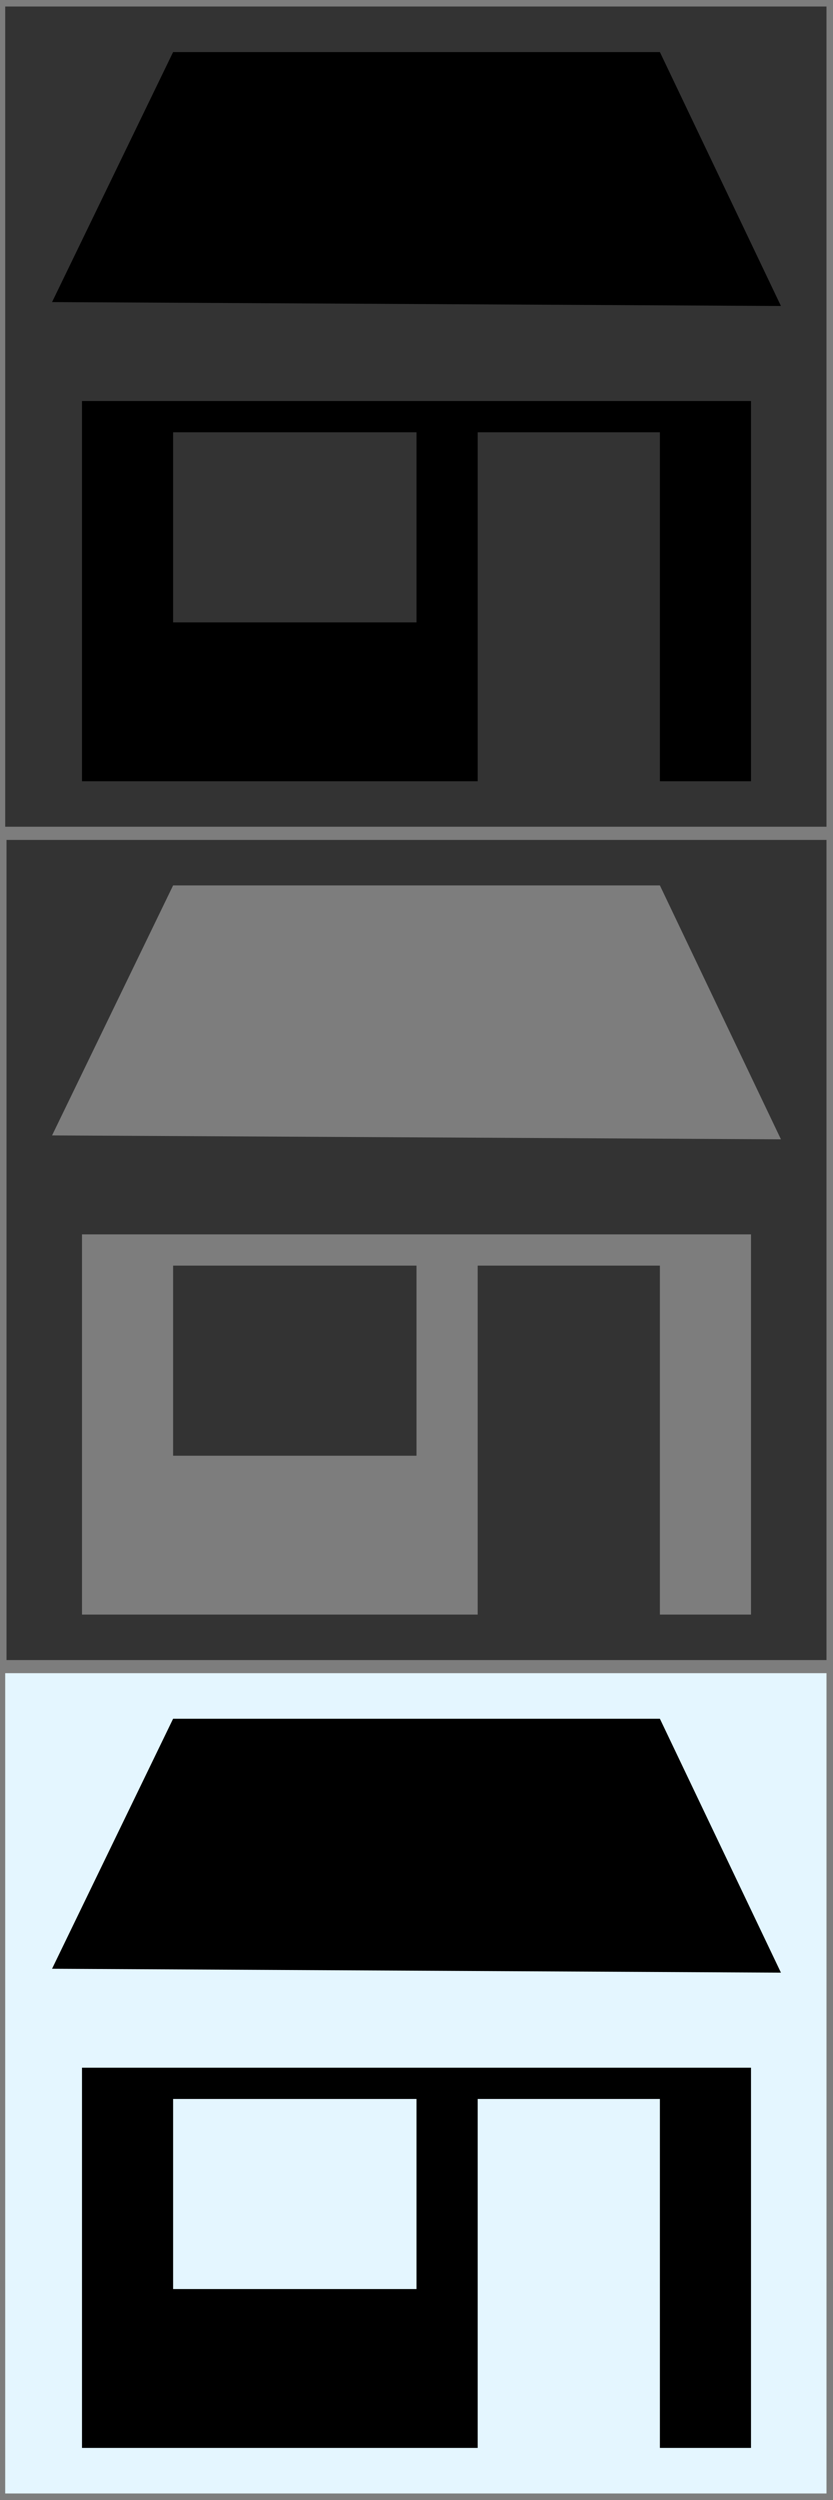 <?xml version="1.0" encoding="UTF-8"?>
<!-- Generator: Bez 1.1.0u (15340) - http://www.juicybitssoftware.com/bez -->
<svg width="64.0" height="192.0" version="1.1" xmlns="http://www.w3.org/2000/svg" xmlns:xlink="http://www.w3.org/1999/xlink">
  <rect width="100%" height="100%" fill="#333333" stroke="none"/>
  <title>Customers-3</title>
  <desc>Created with Bez</desc>
  <path id="Rectangle" fill="none" stroke="#7d7d7d" stroke-width="1.0" d="M0.0,64.0 L64.0,64.0 L64.0,128.0 L0.0,128.0 L0.0,64.0 Z"/>
  <path id="Rectangle-1" fill="none" stroke="#7d7d7d" stroke-width="1.0" d="M-0.1,0.0 L64.0,0.0 L64.0,64.0 L-0.1,64.0 L-0.1,0.0 Z"/>
  <path id="Rectangle-2" fill="#e4f6ff" stroke="#7d7d7d" stroke-width="1.0" d="M-0.1,128.0 L64.0,128.0 L64.0,192.0 L-0.1,192.0 L-0.1,128.0 Z"/>
  <g id="Group">
    <g id="Group-1">
      <path id="Untitled" fill="#000" d="M13.3,4.0 L4.0,23.2 L60.0,23.5 L50.7,4.0 L13.3,4.0 Z"/>
      <path id="Untitled-1" fill="#000" d="M6.3,30.8 L6.3,60.0 L36.7,60.0 L36.7,33.2 L50.7,33.2 L50.7,60.0 L57.7,60.0 L57.7,30.8 L6.3,30.8 ZM32.0,47.8 L13.3,47.8 L13.3,33.2 L32.0,33.2 L32.0,47.8 Z"/>
    </g>
  </g>
  <g id="Group-2">
    <g id="Group-3">
      <path id="Untitled-2" fill="#7d7d7d" d="M13.3,68.0 L4.0,87.2 L60.0,87.5 L50.7,68.0 L13.3,68.0 Z"/>
      <path id="Untitled-3" fill="#7d7d7d" d="M6.3,94.8 L6.3,124.0 L36.7,124.0 L36.7,97.2 L50.7,97.2 L50.7,124.0 L57.7,124.0 L57.7,94.8 L6.3,94.8 ZM32.0,111.8 L13.3,111.8 L13.3,97.2 L32.0,97.2 L32.0,111.8 Z"/>
    </g>
  </g>
  <g id="Group-4">
    <g id="Group-5">
      <path id="Untitled-4" fill="#000" d="M13.3,132.0 L4.0,151.2 L60.0,151.5 L50.7,132.0 L13.3,132.0 Z"/>
      <path id="Untitled-5" fill="#000" d="M6.3,158.8 L6.3,188.0 L36.7,188.0 L36.7,161.2 L50.7,161.2 L50.7,188.0 L57.7,188.0 L57.7,158.8 L6.3,158.8 ZM32.0,175.8 L13.3,175.8 L13.3,161.2 L32.0,161.2 L32.0,175.8 Z"/>
    </g>
  </g>
</svg>
